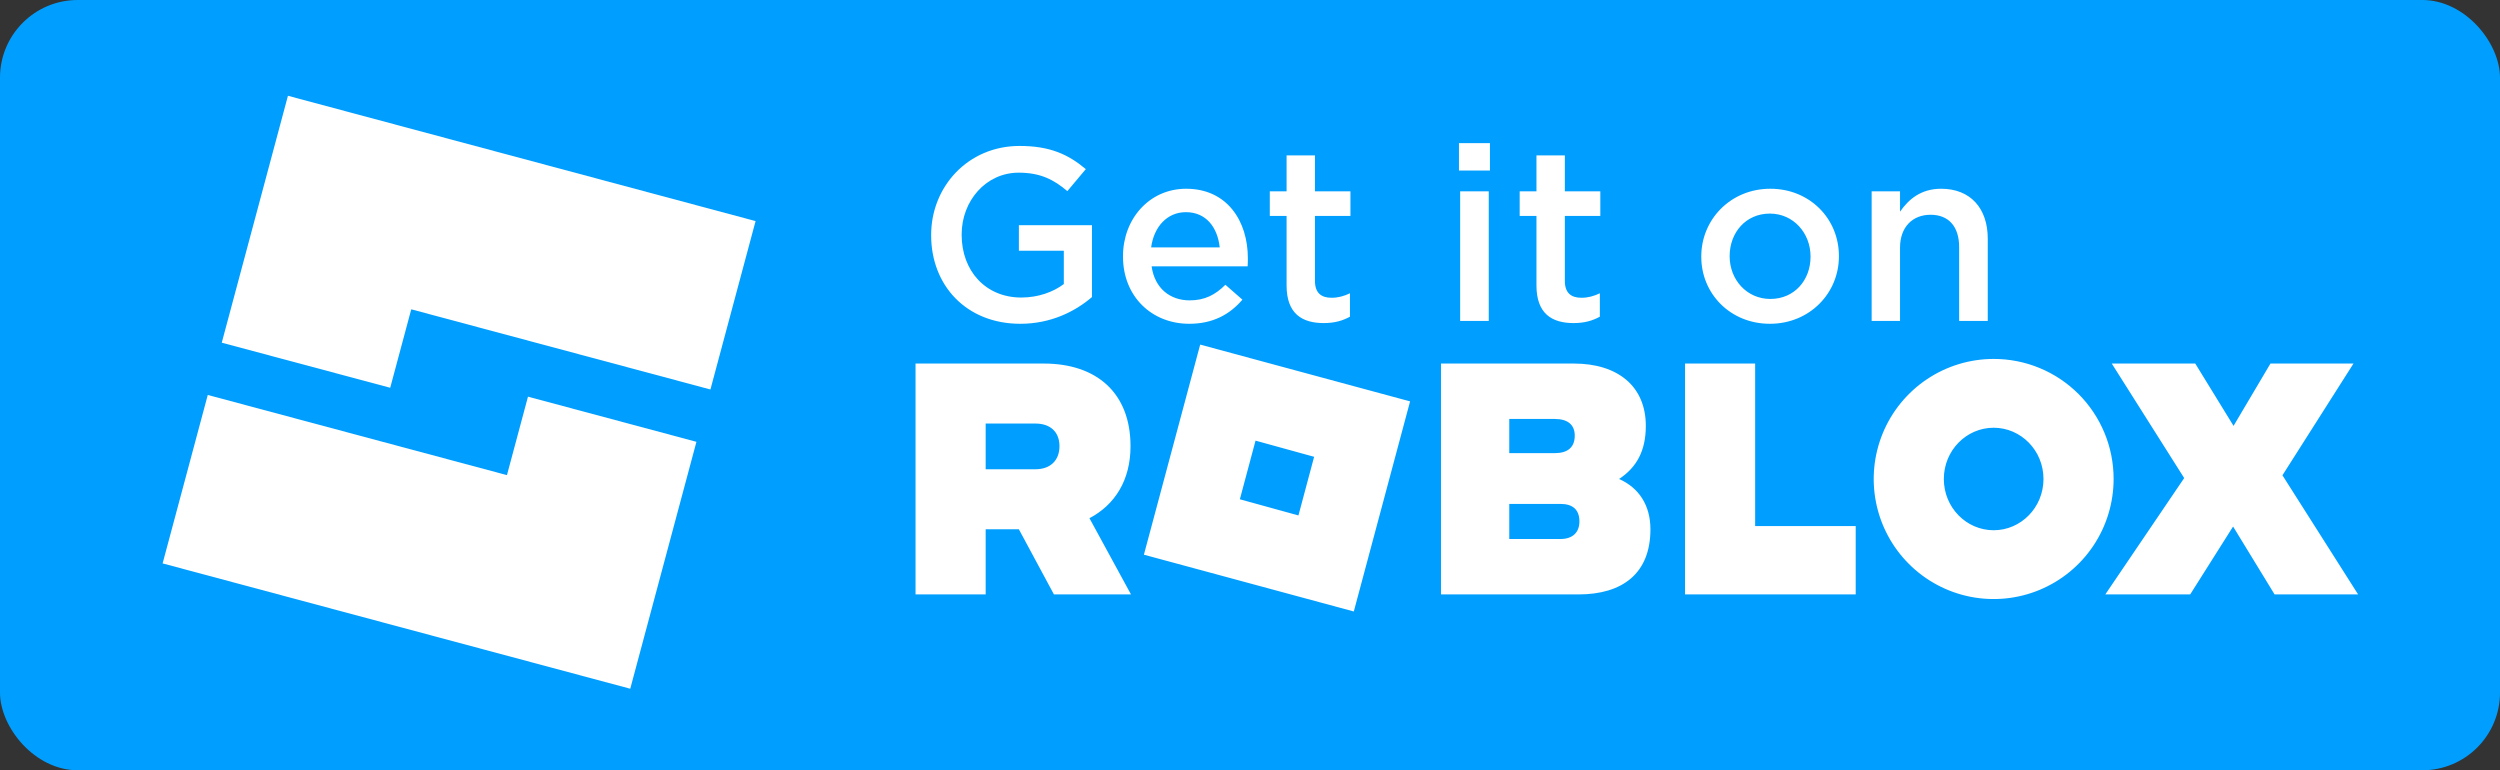 <svg width="740" height="228" viewBox="0 0 740 228" fill="none" xmlns="http://www.w3.org/2000/svg">
<rect x="0" y="0" width="740" height="228" fill="#333333" stroke="none"/>
<rect width="740" height="228" rx="23" fill="#009FFF"/>
<path d="M85.232 28.35L65.64 101.436L115.501 114.782L121.73 91.557L210.286 115.29L223.651 65.446L85.232 28.35Z" fill="white"/>
<path d="M150.056 140.639L61.499 116.907L48.135 166.768L186.553 203.865L206.146 130.779L156.284 117.415L150.056 140.639Z" fill="white"/>
<path d="M302.01 95.84C310.97 95.84 318.18 92.27 323.22 87.93V66.65H301.59V74.21H314.89V84.08C311.74 86.46 307.26 88.07 302.29 88.07C291.72 88.07 284.65 80.16 284.65 69.52V69.38C284.65 59.44 291.86 51.11 301.52 51.11C308.03 51.11 311.95 53.21 315.94 56.57L321.4 50.06C316.15 45.65 310.69 43.2 301.8 43.2C286.47 43.2 275.62 55.31 275.62 69.52V69.66C275.62 84.5 286.05 95.84 302.01 95.84ZM352.007 95.84C359.077 95.84 364.047 93.04 367.757 88.7L362.717 84.29C359.707 87.3 356.557 88.91 352.147 88.91C346.337 88.91 341.787 85.34 340.877 78.83H369.297C369.367 77.99 369.367 77.22 369.367 76.45C369.367 65.39 363.207 55.87 351.097 55.87C340.177 55.87 332.407 64.83 332.407 75.82V75.96C332.407 87.79 340.947 95.84 352.007 95.84ZM340.737 73.23C341.577 67.07 345.497 62.8 351.027 62.8C357.047 62.8 360.407 67.35 361.037 73.23H340.737ZM391.821 95.63C395.041 95.63 397.421 94.93 399.591 93.74V86.81C397.841 87.65 396.091 88.14 394.131 88.14C391.051 88.14 389.231 86.67 389.231 83.17V63.92H399.731V56.64H389.231V46H380.831V56.64H375.861V63.92H380.831V84.5C380.831 92.83 385.381 95.63 391.821 95.63ZM431.854 50.48H441.024V42.36H431.854V50.48ZM432.204 95H440.674V56.64H432.204V95ZM465.785 95.63C469.005 95.63 471.385 94.93 473.555 93.74V86.81C471.805 87.65 470.055 88.14 468.095 88.14C465.015 88.14 463.195 86.67 463.195 83.17V63.92H473.695V56.64H463.195V46H454.795V56.64H449.825V63.92H454.795V84.5C454.795 92.83 459.345 95.63 465.785 95.63ZM523.879 95.84C535.639 95.84 544.319 86.81 544.319 75.89V75.75C544.319 64.76 535.709 55.87 524.019 55.87C512.259 55.87 503.579 64.97 503.579 75.89V76.03C503.579 86.95 512.189 95.84 523.879 95.84ZM524.019 88.49C517.019 88.49 511.979 82.75 511.979 75.89V75.75C511.979 68.96 516.669 63.22 523.879 63.22C530.879 63.22 535.919 69.03 535.919 75.89V76.03C535.919 82.82 531.229 88.49 524.019 88.49ZM554.009 95H562.409V73.3C562.409 67.21 566.119 63.57 571.439 63.57C576.829 63.57 579.909 67.07 579.909 73.16V95H588.379V70.64C588.379 61.68 583.269 55.87 574.589 55.87C568.569 55.87 564.929 59.02 562.409 62.66V56.64H554.009V95Z" fill="white"/>
<path d="M322.48 153.39L334.771 175.948H311.965L301.587 156.67H291.756V175.948H271V107.611H308.961C324.664 107.611 334.634 116.351 334.634 132.069C334.634 142.183 329.991 149.428 322.48 153.39ZM291.756 125.371V138.902H306.503C310.873 138.902 313.604 136.305 313.604 132.069C313.604 127.832 310.873 125.371 306.503 125.371H291.756ZM400.725 181L338.594 164.189L355.254 102L386.318 110.406L417.384 118.811L400.725 181ZM388.981 135.212L371.639 130.428L366.997 147.786L384.339 152.571L388.981 135.212ZM488.528 156.67C488.528 169.791 480.199 175.948 467.226 175.948H426.534V107.611H465.861C478.833 107.611 487.163 114.308 487.163 126.062C487.163 133.443 484.432 138.364 479.243 141.781C485.114 144.369 488.528 149.564 488.528 156.67ZM446.744 124.012V134.126H460.255C463.942 134.126 466.127 132.486 466.127 128.932C466.127 125.652 463.942 124.012 460.255 124.012H446.744ZM446.744 159.548H461.901C465.451 159.548 467.506 157.634 467.506 154.352C467.506 150.8 465.458 149.16 461.901 149.16H446.744V159.548ZM498.77 107.611H519.523V155.715H549.29V175.948H498.767L498.77 107.611ZM625.627 141.781C625.627 148.809 623.545 155.68 619.643 161.524C615.742 167.368 610.197 171.922 603.71 174.612C597.223 177.301 590.084 178.005 583.197 176.634C576.31 175.263 569.984 171.878 565.019 166.908C560.054 161.939 556.672 155.607 555.302 148.714C553.932 141.821 554.636 134.676 557.323 128.182C560.01 121.689 564.56 116.139 570.399 112.234C576.237 108.33 583.102 106.246 590.123 106.246C594.788 106.236 599.408 107.149 603.719 108.931C608.031 110.713 611.948 113.33 615.246 116.63C618.545 119.931 621.16 123.852 622.941 128.166C624.723 132.481 625.635 137.105 625.627 141.774V141.781ZM604.871 141.781C604.871 133.306 598.18 126.609 590.123 126.609C582.067 126.609 575.375 133.306 575.375 141.781C575.375 150.256 582.067 156.952 590.123 156.952C598.18 156.952 604.871 150.246 604.871 141.774V141.781ZM675.604 140.686L698 175.948H673.277L660.994 155.85L648.294 175.948H623.169L646.519 141.505L625.081 107.611H649.796L661.13 126.062L672.054 107.611H696.633L675.604 140.686Z" fill="white"/>
</svg>

